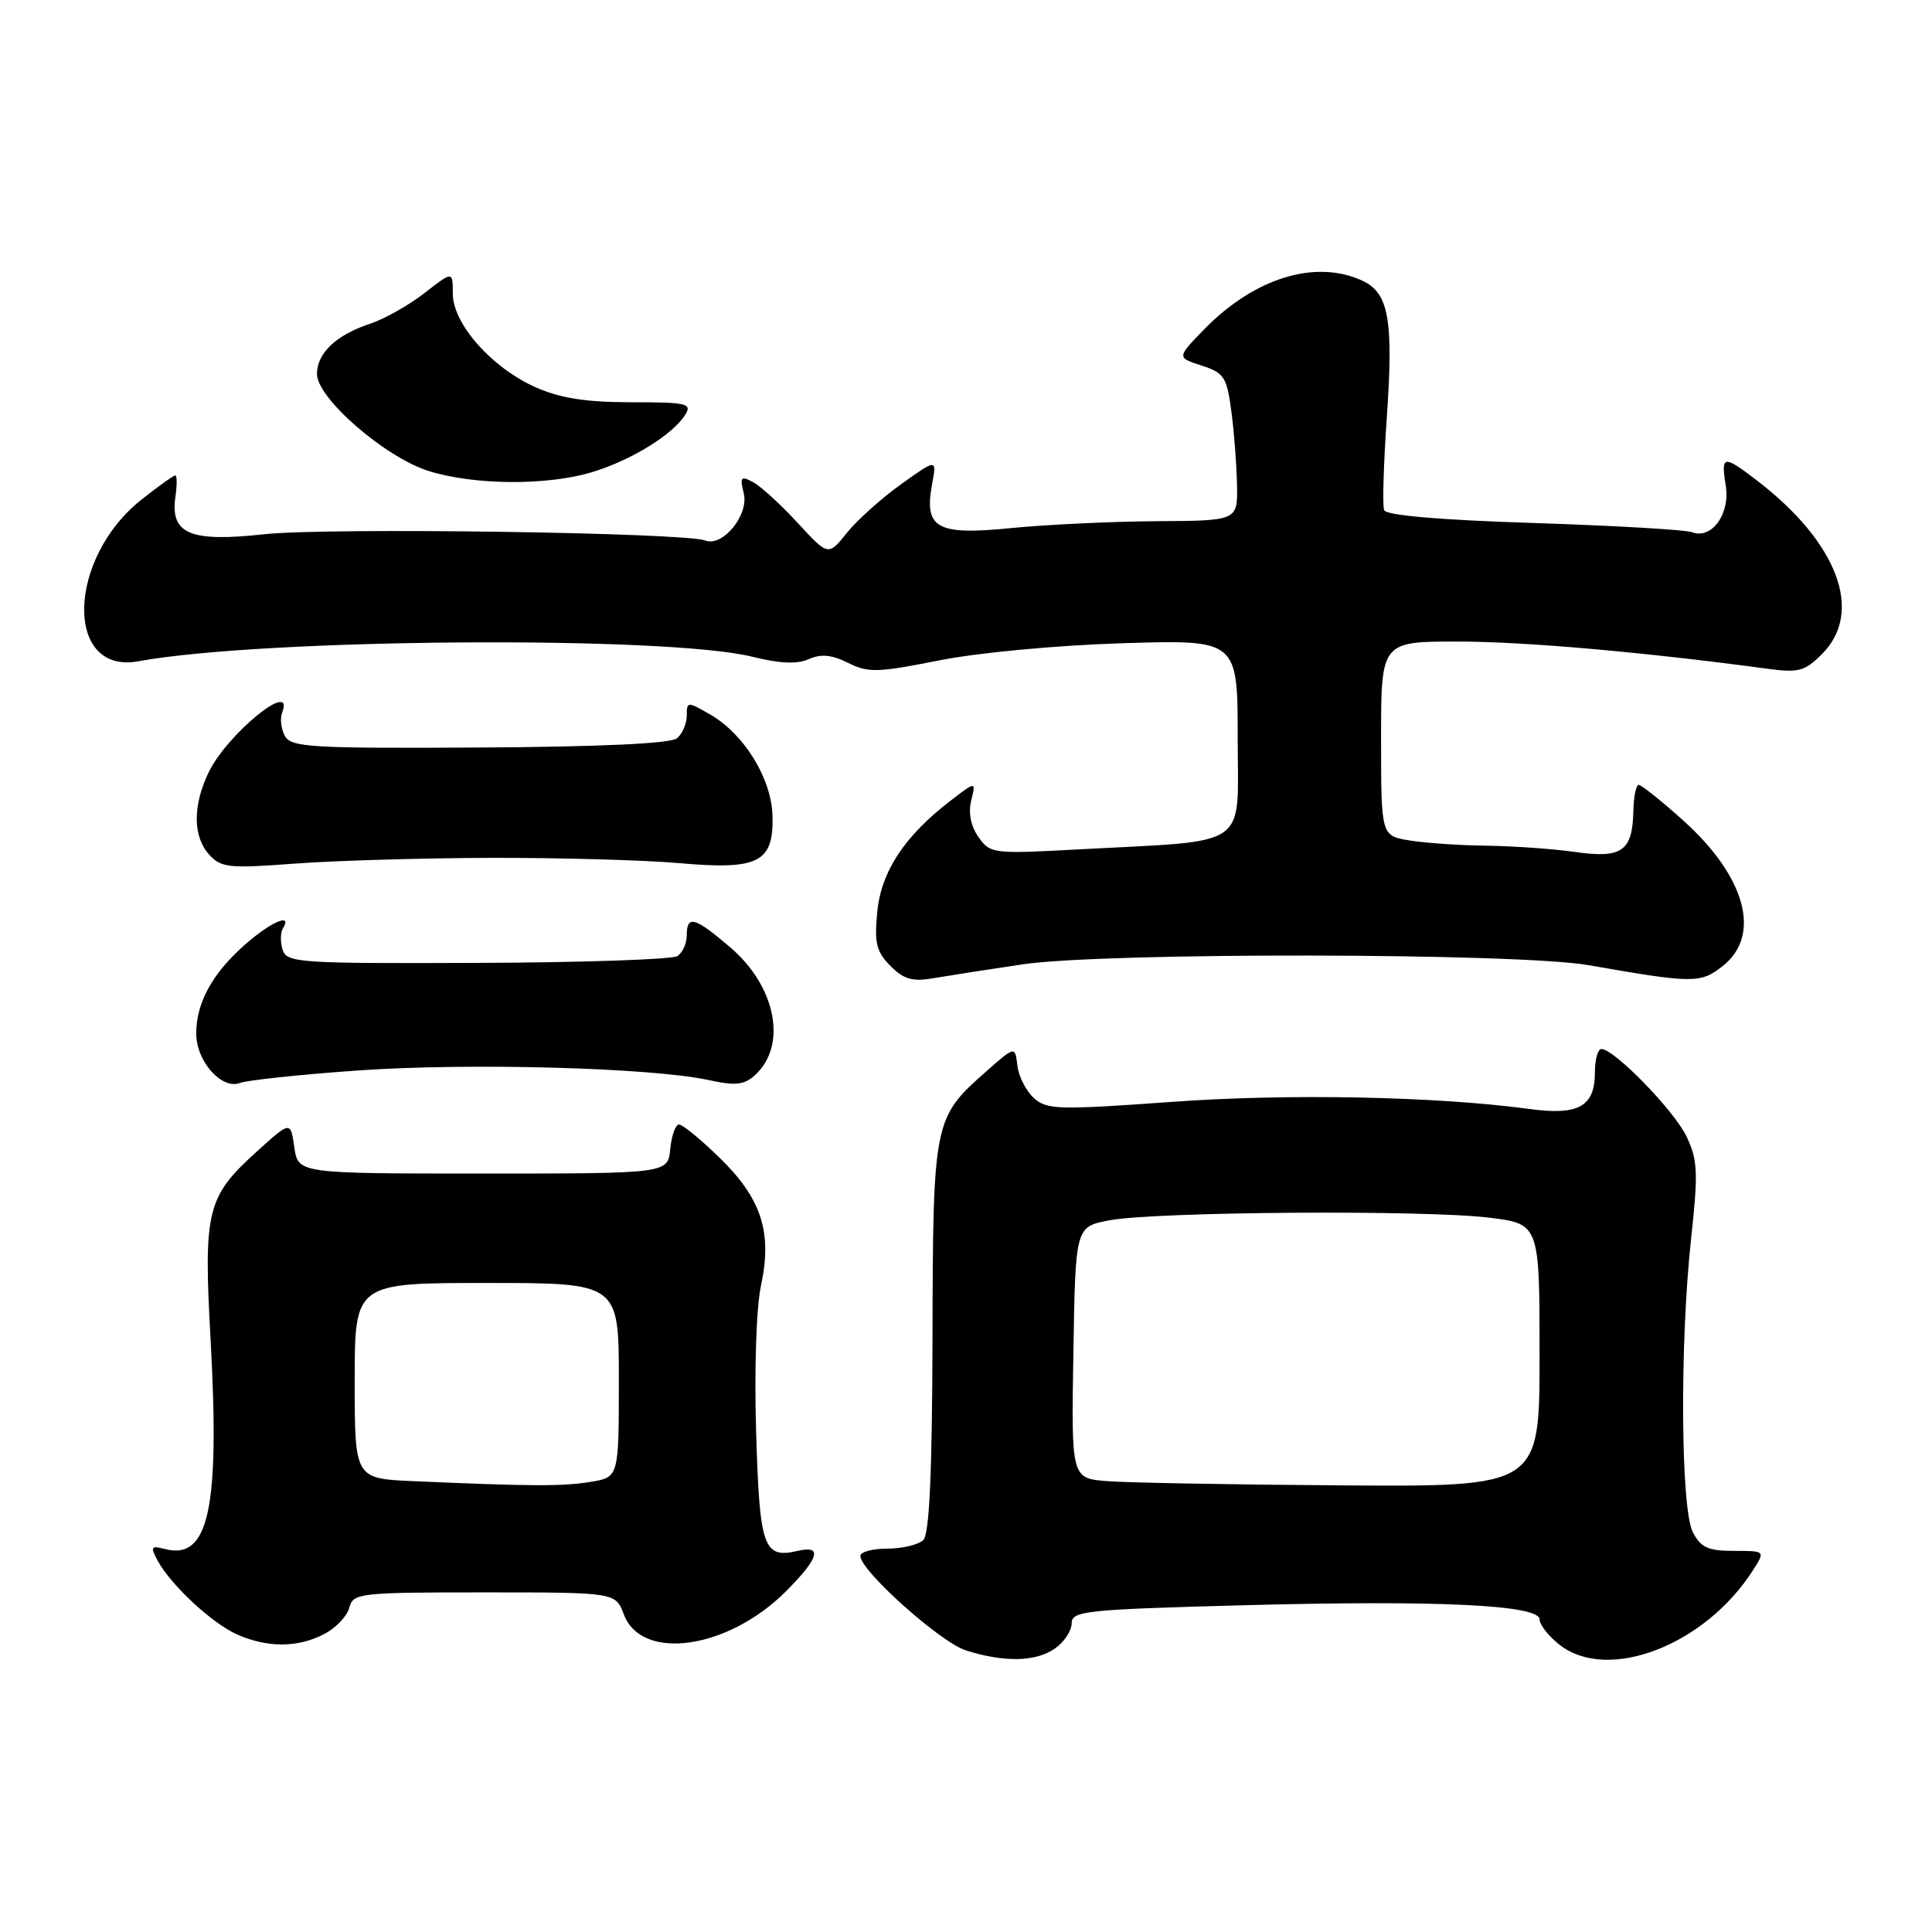 <?xml version="1.0" encoding="UTF-8" standalone="no"?>
<!DOCTYPE svg PUBLIC "-//W3C//DTD SVG 1.1//EN" "http://www.w3.org/Graphics/SVG/1.1/DTD/svg11.dtd" >
<svg xmlns="http://www.w3.org/2000/svg" xmlns:xlink="http://www.w3.org/1999/xlink" version="1.1" viewBox="0 0 256 256">
 <g >
 <path fill="currentColor"
d=" M 139.78 218.44 C 141.00 217.59 142.00 216.08 142.00 215.10 C 142.00 213.46 143.79 213.27 164.51 212.71 C 190.47 212.01 204.00 212.65 204.00 214.58 C 204.00 215.28 205.19 216.79 206.63 217.93 C 213.07 222.99 225.98 218.00 232.32 208.00 C 233.91 205.50 233.91 205.50 229.74 205.50 C 226.31 205.50 225.36 205.06 224.30 203.00 C 222.70 199.85 222.57 177.99 224.08 164.12 C 225.03 155.39 224.96 153.72 223.49 150.62 C 221.85 147.17 213.90 139.00 212.19 139.00 C 211.72 139.00 211.33 140.41 211.33 142.14 C 211.33 146.60 209.16 147.82 202.78 146.96 C 190.31 145.27 170.71 144.88 155.18 146.01 C 140.23 147.09 138.71 147.05 136.99 145.49 C 135.96 144.56 134.97 142.62 134.81 141.20 C 134.50 138.60 134.50 138.60 130.70 141.95 C 123.71 148.11 123.63 148.50 123.56 177.20 C 123.52 195.15 123.15 203.24 122.35 204.05 C 121.72 204.68 119.58 205.20 117.60 205.20 C 115.62 205.20 114.00 205.63 114.00 206.17 C 114.00 208.13 124.62 217.63 128.00 218.69 C 133.10 220.30 137.25 220.21 139.78 218.44 Z  M 42.92 216.54 C 44.48 215.74 45.99 214.16 46.28 213.04 C 46.79 211.09 47.54 211.00 64.19 211.00 C 81.56 211.00 81.56 211.00 82.67 213.93 C 85.03 220.18 96.45 218.55 104.13 210.87 C 108.51 206.49 109.04 204.72 105.75 205.49 C 101.16 206.57 100.65 205.13 100.19 189.75 C 99.94 181.43 100.21 173.23 100.84 170.32 C 102.35 163.27 100.90 158.80 95.33 153.39 C 92.85 150.97 90.44 149.00 89.97 149.00 C 89.51 149.00 88.99 150.46 88.81 152.25 C 88.50 155.50 88.50 155.50 64.00 155.50 C 39.50 155.50 39.50 155.50 39.00 152.02 C 38.50 148.54 38.50 148.54 34.10 152.52 C 27.38 158.59 26.95 160.32 27.91 177.62 C 29.14 199.99 27.65 206.77 21.84 205.25 C 20.02 204.77 19.90 204.95 20.87 206.76 C 22.61 210.01 28.15 215.15 31.47 216.60 C 35.48 218.35 39.46 218.33 42.92 216.54 Z  M 47.50 141.84 C 62.12 140.81 86.35 141.47 93.88 143.11 C 97.44 143.89 98.60 143.77 100.03 142.47 C 104.35 138.56 102.85 130.74 96.79 125.55 C 92.05 121.50 91.00 121.20 91.00 123.94 C 91.00 125.01 90.44 126.25 89.75 126.69 C 89.06 127.13 77.15 127.54 63.27 127.59 C 39.62 127.68 38.00 127.58 37.45 125.85 C 37.13 124.84 37.15 123.56 37.49 123.01 C 38.80 120.90 35.92 122.13 32.48 125.15 C 28.15 128.96 26.00 132.86 26.00 136.95 C 26.00 140.64 29.40 144.45 31.83 143.49 C 32.75 143.13 39.80 142.38 47.50 141.84 Z  M 135.50 127.78 C 146.33 126.17 201.17 126.25 210.50 127.89 C 224.40 130.32 225.31 130.33 228.26 128.01 C 233.44 123.94 231.34 116.19 223.04 108.72 C 220.15 106.12 217.49 104.00 217.14 104.00 C 216.79 104.00 216.47 105.55 216.43 107.44 C 216.32 112.78 214.92 113.77 208.77 112.90 C 205.87 112.48 200.57 112.11 197.00 112.06 C 193.43 112.02 188.81 111.70 186.75 111.36 C 183.00 110.74 183.00 110.74 183.00 97.87 C 183.00 85.00 183.00 85.00 193.25 85.01 C 202.12 85.02 217.77 86.40 234.17 88.61 C 238.31 89.17 239.14 88.95 241.42 86.67 C 247.01 81.08 243.51 71.83 232.68 63.57 C 228.35 60.26 228.02 60.33 228.67 64.33 C 229.28 68.10 226.81 71.52 224.19 70.52 C 223.34 70.19 213.91 69.65 203.23 69.30 C 190.69 68.90 183.67 68.29 183.40 67.59 C 183.17 66.99 183.33 61.47 183.76 55.32 C 184.66 42.30 184.02 38.79 180.47 37.17 C 174.25 34.33 166.16 36.85 159.52 43.68 C 155.93 47.38 155.93 47.38 159.22 48.44 C 162.20 49.40 162.56 49.96 163.16 54.50 C 163.53 57.25 163.86 61.64 163.91 64.25 C 164.00 69.00 164.00 69.00 153.25 69.06 C 147.34 69.10 138.68 69.51 134.00 69.97 C 124.10 70.96 122.42 70.03 123.51 64.14 C 124.13 60.78 124.13 60.78 119.43 64.14 C 116.84 65.99 113.60 68.89 112.23 70.59 C 109.75 73.69 109.75 73.69 105.69 69.28 C 103.45 66.85 100.80 64.43 99.78 63.88 C 98.17 63.02 98.01 63.20 98.55 65.36 C 99.27 68.21 95.77 72.51 93.46 71.62 C 90.68 70.56 43.27 69.88 35.00 70.79 C 25.14 71.87 22.52 70.75 23.25 65.77 C 23.47 64.25 23.46 63.00 23.22 63.00 C 22.98 63.00 20.98 64.44 18.76 66.19 C 8.84 74.05 8.54 89.42 18.35 87.62 C 34.83 84.59 88.40 84.20 99.72 87.03 C 103.34 87.93 105.63 88.03 107.17 87.34 C 108.78 86.62 110.20 86.75 112.37 87.83 C 115.04 89.17 116.29 89.13 124.42 87.51 C 129.60 86.48 140.05 85.50 148.75 85.23 C 164.00 84.76 164.00 84.76 164.00 97.78 C 164.00 112.69 165.98 111.30 142.87 112.55 C 131.56 113.16 131.20 113.12 129.65 110.91 C 128.63 109.46 128.29 107.70 128.69 106.07 C 129.33 103.50 129.33 103.50 125.93 106.11 C 119.83 110.81 116.76 115.48 116.24 120.84 C 115.84 124.98 116.13 126.13 118.00 128.00 C 119.80 129.80 120.92 130.11 123.86 129.59 C 125.86 129.25 131.10 128.43 135.50 127.78 Z  M 65.00 113.67 C 74.08 113.65 85.33 113.96 90.00 114.37 C 100.54 115.30 102.53 114.29 102.36 108.08 C 102.23 103.17 98.62 97.29 94.13 94.69 C 91.08 92.93 91.00 92.94 91.00 94.82 C 91.00 95.88 90.42 97.24 89.70 97.83 C 88.87 98.52 79.60 98.96 63.55 99.05 C 41.33 99.18 38.59 99.02 37.76 97.54 C 37.25 96.63 37.08 95.23 37.38 94.44 C 39.13 89.88 30.03 97.30 27.61 102.41 C 25.52 106.81 25.56 110.86 27.72 113.25 C 29.29 114.97 30.35 115.09 38.97 114.44 C 44.21 114.04 55.92 113.70 65.00 113.67 Z  M 78.42 62.57 C 83.59 61.02 89.14 57.60 90.79 54.97 C 91.73 53.46 91.04 53.30 83.65 53.30 C 77.66 53.30 74.26 52.77 70.98 51.32 C 65.17 48.74 60.00 42.91 60.00 38.92 C 60.00 35.91 60.00 35.91 56.25 38.83 C 54.19 40.44 50.95 42.26 49.06 42.89 C 44.54 44.38 42.00 46.79 42.00 49.56 C 42.00 52.78 51.10 60.66 56.86 62.43 C 62.92 64.30 72.48 64.36 78.42 62.57 Z  M 146.73 196.26 C 141.95 195.89 141.95 195.89 142.23 179.22 C 142.50 162.55 142.50 162.55 147.00 161.70 C 152.99 160.55 188.73 160.30 197.25 161.34 C 204.00 162.16 204.00 162.16 204.00 179.58 C 204.00 197.00 204.00 197.00 177.75 196.82 C 163.31 196.72 149.35 196.47 146.73 196.26 Z  M 54.75 196.26 C 47.00 195.92 47.00 195.92 47.00 182.96 C 47.00 170.00 47.00 170.00 64.50 170.00 C 82.00 170.00 82.00 170.00 82.00 182.87 C 82.00 195.74 82.00 195.74 78.25 196.36 C 74.58 196.96 70.44 196.95 54.75 196.26 Z "/>
</g>
</svg>